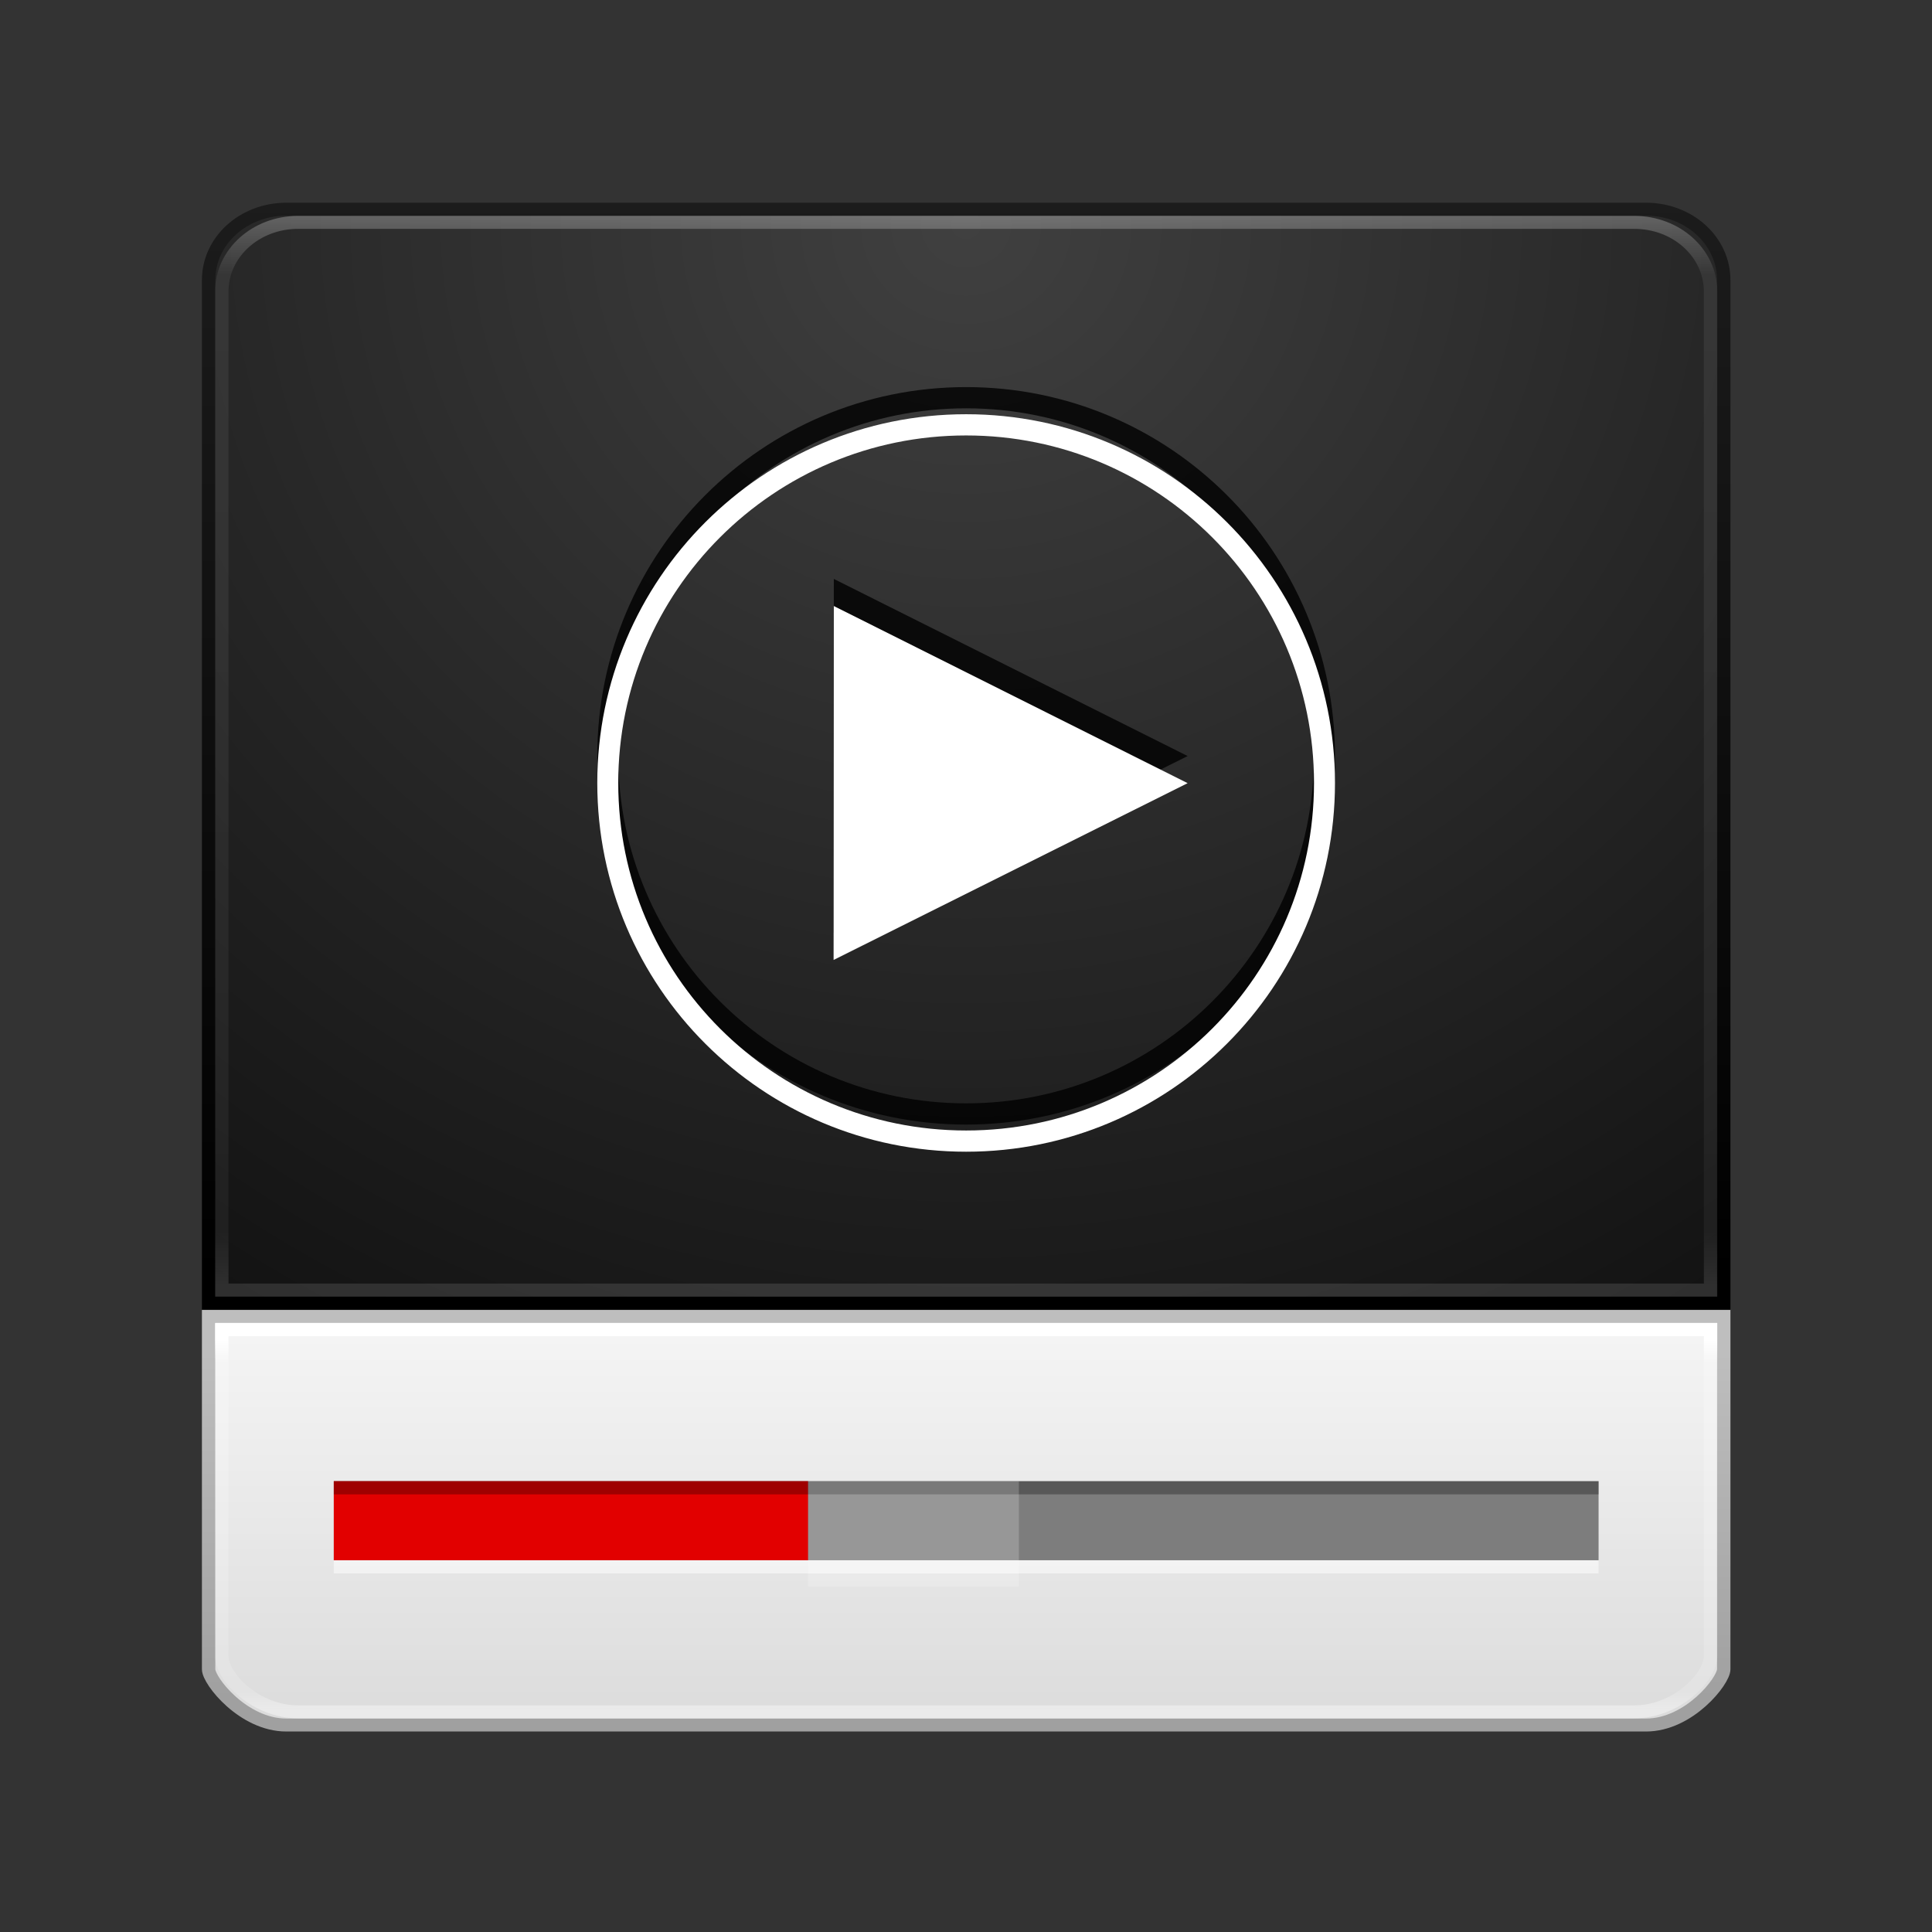 <?xml version="1.0" encoding="UTF-8" standalone="no"?>
<!-- Created with Inkscape (http://www.inkscape.org/) -->

<svg
   xmlns:dc="http://purl.org/dc/elements/1.1/"
   xmlns:cc="http://creativecommons.org/ns#"
   xmlns:rdf="http://www.w3.org/1999/02/22-rdf-syntax-ns#"
   xmlns:svg="http://www.w3.org/2000/svg"
   xmlns="http://www.w3.org/2000/svg"
   xmlns:xlink="http://www.w3.org/1999/xlink"
   xmlns:sodipodi="http://sodipodi.sourceforge.net/DTD/sodipodi-0.dtd"
   xmlns:inkscape="http://www.inkscape.org/namespaces/inkscape"
   width="512"
   height="512"
   id="svg2"
   version="1.1"
   inkscape:version="0.48.4 r9939"
   sodipodi:docname="mugshot.svg">
  <rect width="100%" height="100%" fill="#333333" stroke="none"/>
  <defs
     id="defs4">
    <linearGradient
       id="linearGradient3698">
      <stop
         id="stop3700"
         offset="0"
         style="stop-color:#96d0e1;stop-opacity:1" />
      <stop
         style="stop-color:#89b7e1;stop-opacity:1"
         offset="0.678"
         id="stop3706" />
      <stop
         id="stop3702"
         offset="1"
         style="stop-color:#699dd3;stop-opacity:1" />
    </linearGradient>
    <linearGradient
       id="linearGradient3708">
      <stop
         id="stop3710"
         offset="0"
         style="stop-color:#658db6;stop-opacity:1" />
      <stop
         style="stop-color:#527fab;stop-opacity:1;"
         offset="0.768"
         id="stop3716" />
      <stop
         id="stop3712"
         offset="1"
         style="stop-color:#4071a0;stop-opacity:1" />
    </linearGradient>
    <linearGradient
       id="linearGradient3750">
      <stop
         style="stop-color:#d0e2f1;stop-opacity:1"
         offset="0"
         id="stop3752" />
      <stop
         id="stop3756"
         offset="0.856"
         style="stop-color:#cadef0;stop-opacity:1" />
      <stop
         style="stop-color:#95bee3;stop-opacity:1"
         offset="1"
         id="stop3754" />
    </linearGradient>
    <linearGradient
       id="linearGradient3803">
      <stop
         id="stop3805"
         offset="0"
         style="stop-color:#d7def0;stop-opacity:1;" />
      <stop
         style="stop-color:#ffffff;stop-opacity:1"
         offset="0.5"
         id="stop3811" />
      <stop
         id="stop3807"
         offset="1"
         style="stop-color:#d5def0;stop-opacity:1" />
    </linearGradient>
    <linearGradient
       y2="32.141"
       x2="23.85"
       y1="13.629"
       x1="23.85"
       gradientTransform="matrix(1.677,0,0,2.031,-13.536,-10.567)"
       gradientUnits="userSpaceOnUse"
       id="linearGradient4116"
       xlink:href="#linearGradient3139-0"
       inkscape:collect="always" />
    <linearGradient
       y2="3.899"
       x2="24"
       y1="44"
       x1="24"
       gradientTransform="matrix(1.998,0,0,2.068,-16.78,-12.515)"
       gradientUnits="userSpaceOnUse"
       id="linearGradient4114"
       xlink:href="#linearGradient3707-319-631-407-324-616-674-812-821-107-178-392-400-6-7-4"
       inkscape:collect="always" />
    <radialGradient
       r="20"
       fy="8.45"
       fx="10.904"
       cy="8.45"
       cx="10.904"
       gradientTransform="matrix(0,2.908,-2.525,0,52.502,-17.237)"
       gradientUnits="userSpaceOnUse"
       id="radialGradient4112"
       xlink:href="#linearGradient2867-449-88-871-390-598-476-591-434-148-57-177-641-289-620-227-114-444-680-744-8-7-9"
       inkscape:collect="always" />
    <linearGradient
       y2="-59.088"
       x2="-42.728"
       y1="-12.075"
       x1="-42.773"
       gradientTransform="matrix(0.898,0,0,1.084,-3.31,70.484)"
       gradientUnits="userSpaceOnUse"
       id="linearGradient4077"
       xlink:href="#linearGradient4873"
       inkscape:collect="always" />
    <radialGradient
       cx="605.714"
       cy="486.648"
       r="117.143"
       fx="605.714"
       fy="486.648"
       id="radialGradient3284"
       xlink:href="#linearGradient5060"
       gradientUnits="userSpaceOnUse"
       gradientTransform="matrix(0.029,0,0,0.012,26.973,38.471)" />
    <linearGradient
       id="linearGradient5060">
      <stop
         id="stop5062"
         style="stop-color:#000000;stop-opacity:1"
         offset="0" />
      <stop
         id="stop5064"
         style="stop-color:#000000;stop-opacity:0"
         offset="1" />
    </linearGradient>
    <radialGradient
       cx="605.714"
       cy="486.648"
       r="117.143"
       fx="605.714"
       fy="486.648"
       id="radialGradient3282"
       xlink:href="#linearGradient5060"
       gradientUnits="userSpaceOnUse"
       gradientTransform="matrix(-0.029,0,0,0.012,21.027,38.471)" />
    <linearGradient
       id="linearGradient5048">
      <stop
         id="stop5050"
         style="stop-color:#000000;stop-opacity:0"
         offset="0" />
      <stop
         id="stop5056"
         style="stop-color:#000000;stop-opacity:1"
         offset="0.5" />
      <stop
         id="stop5052"
         style="stop-color:#000000;stop-opacity:0"
         offset="1" />
    </linearGradient>
    <linearGradient
       x1="302.857"
       y1="366.648"
       x2="302.857"
       y2="609.505"
       id="linearGradient3280"
       xlink:href="#linearGradient5048"
       gradientUnits="userSpaceOnUse"
       gradientTransform="matrix(0.084,0,0,0.012,-6.54,38.471)" />
    <linearGradient
       id="linearGradient259-942">
      <stop
         id="stop3802"
         style="stop-color:#ffffff;stop-opacity:1"
         offset="0" />
      <stop
         id="stop3804"
         style="stop-color:#e0e0e0;stop-opacity:1"
         offset="1" />
    </linearGradient>
    <linearGradient
       x1="74.799"
       y1="116.515"
       x2="74.869"
       y2="11.679"
       id="linearGradient3313"
       xlink:href="#linearGradient259-942"
       gradientUnits="userSpaceOnUse"
       gradientTransform="matrix(0.664,0,0,0.468,-77.021,-65.616)" />
    <linearGradient
       id="linearGradient3610-302">
      <stop
         id="stop3796"
         style="stop-color:#333333;stop-opacity:1"
         offset="0" />
      <stop
         id="stop3798"
         style="stop-color:#292929;stop-opacity:1"
         offset="1" />
    </linearGradient>
    <linearGradient
       x1="-24.032"
       y1="-13.091"
       x2="-24.098"
       y2="-40.164"
       id="linearGradient3310"
       xlink:href="#linearGradient3610-302"
       gradientUnits="userSpaceOnUse"
       gradientTransform="matrix(1.457,0,0,1.481,2.982,4.511)" />
    <linearGradient
       id="linearGradient4157-401-351">
      <stop
         id="stop3790"
         style="stop-color:#262626;stop-opacity:1"
         offset="0" />
      <stop
         id="stop3792"
         style="stop-color:#828282;stop-opacity:1"
         offset="1" />
    </linearGradient>
    <linearGradient
       x1="28.938"
       y1="17.333"
       x2="105.365"
       y2="92.824"
       id="linearGradient3308"
       xlink:href="#linearGradient4157-401-351"
       gradientUnits="userSpaceOnUse"
       gradientTransform="matrix(0.642,0,0,0.507,-75.621,-64.62)" />
    <linearGradient
       id="linearGradient8838">
      <stop
         id="stop8840"
         style="stop-color:#000000;stop-opacity:1"
         offset="0" />
      <stop
         id="stop8842"
         style="stop-color:#000000;stop-opacity:0"
         offset="1" />
    </linearGradient>
    <radialGradient
       cx="62.625"
       cy="4.625"
       r="10.625"
       fx="62.625"
       fy="4.625"
       id="radialGradient3357"
       xlink:href="#linearGradient8838"
       gradientUnits="userSpaceOnUse"
       gradientTransform="matrix(1.506,0,0,0.376,-62.306,46.259)" />
    <linearGradient
       id="linearGradient2490">
      <stop
         id="stop2492"
         style="stop-color:#791235;stop-opacity:1"
         offset="0" />
      <stop
         id="stop2494"
         style="stop-color:#dd3b27;stop-opacity:1"
         offset="1" />
    </linearGradient>
    <linearGradient
       x1="18.379"
       y1="44.98"
       x2="18.379"
       y2="3.082"
       id="linearGradient3354"
       xlink:href="#linearGradient2490"
       gradientUnits="userSpaceOnUse"
       gradientTransform="matrix(0.664,0,0,0.664,16.076,20.076)" />
    <linearGradient
       id="linearGradient3242">
      <stop
         id="stop3244"
         style="stop-color:#f8b17e;stop-opacity:1"
         offset="0" />
      <stop
         id="stop3246"
         style="stop-color:#e35d4f;stop-opacity:1"
         offset="0.262" />
      <stop
         id="stop3248"
         style="stop-color:#c6262e;stop-opacity:1"
         offset="0.661" />
      <stop
         id="stop3250"
         style="stop-color:#690b54;stop-opacity:1"
         offset="1" />
    </linearGradient>
    <radialGradient
       cx="23.896"
       cy="3.99"
       r="20.397"
       fx="23.896"
       fy="3.99"
       id="radialGradient3352"
       xlink:href="#linearGradient3242"
       gradientUnits="userSpaceOnUse"
       gradientTransform="matrix(0,1.584,-2.09,0,40.34,-16.357)" />
    <linearGradient
       x1="63.397"
       y1="-12.489"
       x2="63.397"
       y2="5.468"
       id="linearGradient3349"
       xlink:href="#linearGradient4873"
       gradientUnits="userSpaceOnUse"
       gradientTransform="matrix(1.429,0,0,1.429,-56.903,41.018)" />
    <linearGradient
       id="linearGradient3781">
      <stop
         id="stop3783"
         style="stop-color:#ffffff;stop-opacity:1"
         offset="0" />
      <stop
         id="stop3785"
         style="stop-color:#ffffff;stop-opacity:0"
         offset="1" />
    </linearGradient>
    <linearGradient
       x1="24.481"
       y1="5.081"
       x2="24.481"
       y2="45.074"
       id="linearGradient3346"
       xlink:href="#linearGradient3781"
       gradientUnits="userSpaceOnUse"
       gradientTransform="matrix(0.718,0,0,0.718,14.771,18.053)" />
    <linearGradient
       x1="-42.773"
       y1="-12.075"
       x2="-42.728"
       y2="-59.088"
       id="linearGradient3329"
       xlink:href="#linearGradient4873"
       gradientUnits="userSpaceOnUse" />
    <linearGradient
       id="linearGradient4873">
      <stop
         id="stop4875"
         style="stop-color:#ffffff;stop-opacity:1"
         offset="0" />
      <stop
         id="stop4877"
         style="stop-color:#ffffff;stop-opacity:0"
         offset="1" />
    </linearGradient>
    <linearGradient
       x1="-42.773"
       y1="-12.075"
       x2="-42.728"
       y2="-59.088"
       id="linearGradient3333"
       xlink:href="#linearGradient4873"
       gradientUnits="userSpaceOnUse"
       gradientTransform="matrix(0.93,0,0,0.913,-2.311,67.909)" />
    <linearGradient
       y2="3.899"
       x2="24"
       y1="44"
       x1="24"
       gradientTransform="matrix(1.41,0,0,1.41,70.696,-40.405)"
       gradientUnits="userSpaceOnUse"
       id="linearGradient4022"
       xlink:href="#linearGradient3707-319-631-407-324-8"
       inkscape:collect="always" />
    <radialGradient
       r="20"
       fy="8.45"
       fx="7.496"
       cy="8.45"
       cx="7.496"
       gradientTransform="matrix(2.7399122e-8,3.296,-3.487,-6.0720391e-8,134.003,-57.942)"
       gradientUnits="userSpaceOnUse"
       id="radialGradient4020"
       xlink:href="#linearGradient2867-449-88-871-390-598-476-591-434-148-57-177-7"
       inkscape:collect="always" />
    <linearGradient
       inkscape:collect="always"
       xlink:href="#linearGradient3707-319-631-407-1-846-4-7"
       id="linearGradient3206-4"
       gradientUnits="userSpaceOnUse"
       gradientTransform="matrix(1.41,0,0,1.41,-1.846,-3.256)"
       x1="19.875"
       y1="44.52"
       x2="19.875"
       y2="5.25" />
    <linearGradient
       id="linearGradient3707-319-631-407-1-846-4-7">
      <stop
         id="stop3788-5-4"
         style="stop-color:#365a7c;stop-opacity:1"
         offset="0" />
      <stop
         id="stop3790-9-4"
         style="stop-color:#5ea1ca;stop-opacity:1;"
         offset="1" />
    </linearGradient>
    <linearGradient
       inkscape:collect="always"
       xlink:href="#linearGradient3707-319-631-407-1-846-4-8-0"
       id="linearGradient3209-3"
       gradientUnits="userSpaceOnUse"
       gradientTransform="matrix(1.41,0,0,1.41,-1.846,-3.256)"
       x1="19.875"
       y1="44.52"
       x2="19.875"
       y2="5.25" />
    <linearGradient
       id="linearGradient3707-319-631-407-1-846-4-8-0">
      <stop
         id="stop3788-5-5-7"
         style="stop-color:#365a7c;stop-opacity:1"
         offset="0" />
      <stop
         id="stop3790-9-0-8"
         style="stop-color:#5ea1ca;stop-opacity:1;"
         offset="1" />
    </linearGradient>
    <linearGradient
       inkscape:collect="always"
       xlink:href="#linearGradient3707-319-631-407-1-846-4-9-8"
       id="linearGradient3212-6"
       gradientUnits="userSpaceOnUse"
       gradientTransform="matrix(1.41,0,0,1.41,-1.846,-3.256)"
       x1="19.875"
       y1="44.52"
       x2="19.875"
       y2="5.25" />
    <linearGradient
       id="linearGradient3707-319-631-407-1-846-4-9-8">
      <stop
         id="stop3788-5-1-8"
         style="stop-color:#365a7c;stop-opacity:1"
         offset="0" />
      <stop
         id="stop3790-9-8-4"
         style="stop-color:#5ea1ca;stop-opacity:1;"
         offset="1" />
    </linearGradient>
    <linearGradient
       inkscape:collect="always"
       xlink:href="#linearGradient8265-821-176-38-919-66-249-7-7"
       id="linearGradient3215"
       gradientUnits="userSpaceOnUse"
       gradientTransform="matrix(1.172,0,0,1.843,3.809,-5.53)"
       x1="16.626"
       y1="15.298"
       x2="20.055"
       y2="24.628" />
    <linearGradient
       id="linearGradient8265-821-176-38-919-66-249-7-7">
      <stop
         id="stop2687-1-9"
         style="stop-color:#ffffff;stop-opacity:1"
         offset="0" />
      <stop
         id="stop2689-5-4"
         style="stop-color:#ffffff;stop-opacity:0"
         offset="1" />
    </linearGradient>
    <linearGradient
       inkscape:collect="always"
       xlink:href="#linearGradient3924-9"
       id="linearGradient3218"
       gradientUnits="userSpaceOnUse"
       gradientTransform="matrix(1.432,0,0,1.436,-2.378,-2.471)"
       x1="24"
       y1="5"
       x2="24"
       y2="43" />
    <linearGradient
       id="linearGradient3924-9">
      <stop
         id="stop3926-4"
         style="stop-color:#ffffff;stop-opacity:1"
         offset="0" />
      <stop
         id="stop3928-7"
         style="stop-color:#ffffff;stop-opacity:0.235"
         offset="0.063" />
      <stop
         id="stop3930-6"
         style="stop-color:#ffffff;stop-opacity:0.157"
         offset="0.951" />
      <stop
         id="stop3932-8"
         style="stop-color:#ffffff;stop-opacity:0.392"
         offset="1" />
    </linearGradient>
    <radialGradient
       inkscape:collect="always"
       xlink:href="#linearGradient2867-449-88-871-390-598-476-591-434-148-57-177-7"
       id="radialGradient3221"
       gradientUnits="userSpaceOnUse"
       gradientTransform="matrix(2.7399122e-8,3.296,-3.487,-6.0720391e-8,61.46,-19.382)"
       cx="7.496"
       cy="8.45"
       fx="7.496"
       fy="8.45"
       r="20" />
    <linearGradient
       id="linearGradient2867-449-88-871-390-598-476-591-434-148-57-177-7">
      <stop
         offset="0"
         style="stop-color:#90dbec;stop-opacity:1;"
         id="stop3750-2" />
      <stop
         offset="0.262"
         style="stop-color:#55c1ec;stop-opacity:1;"
         id="stop3752-7" />
      <stop
         offset="0.705"
         style="stop-color:#3689e6;stop-opacity:1;"
         id="stop3754-9" />
      <stop
         offset="1"
         style="stop-color:#2b63a0;stop-opacity:1;"
         id="stop3756-4" />
    </linearGradient>
    <linearGradient
       inkscape:collect="always"
       xlink:href="#linearGradient3707-319-631-407-324-8"
       id="linearGradient3223"
       gradientUnits="userSpaceOnUse"
       gradientTransform="matrix(1.41,0,0,1.41,-1.846,-1.846)"
       x1="24"
       y1="44"
       x2="24"
       y2="3.899" />
    <linearGradient
       id="linearGradient3707-319-631-407-324-8">
      <stop
         offset="0"
         style="stop-color:#185f9a;stop-opacity:1;"
         id="stop3760-1" />
      <stop
         offset="1"
         style="stop-color:#599ec9;stop-opacity:1;"
         id="stop3762-7" />
    </linearGradient>
    <radialGradient
       inkscape:collect="always"
       xlink:href="#linearGradient3688-166-749-9"
       id="radialGradient3184"
       gradientUnits="userSpaceOnUse"
       gradientTransform="matrix(2.004,0,0,1.4,27.988,-17.4)"
       cx="4.993"
       cy="43.5"
       fx="4.993"
       fy="43.5"
       r="2.5" />
    <linearGradient
       id="linearGradient3688-166-749-9">
      <stop
         id="stop2883-7"
         style="stop-color:#181818;stop-opacity:1"
         offset="0" />
      <stop
         id="stop2885-7"
         style="stop-color:#181818;stop-opacity:0"
         offset="1" />
    </linearGradient>
    <radialGradient
       inkscape:collect="always"
       xlink:href="#linearGradient3688-464-309-7"
       id="radialGradient3186"
       gradientUnits="userSpaceOnUse"
       gradientTransform="matrix(2.004,0,0,1.4,-20.012,-104.4)"
       cx="4.993"
       cy="43.5"
       fx="4.993"
       fy="43.5"
       r="2.5" />
    <linearGradient
       id="linearGradient3688-464-309-7">
      <stop
         id="stop2889-3"
         style="stop-color:#181818;stop-opacity:1"
         offset="0" />
      <stop
         id="stop2891-7"
         style="stop-color:#181818;stop-opacity:0"
         offset="1" />
    </linearGradient>
    <linearGradient
       inkscape:collect="always"
       xlink:href="#linearGradient3702-501-757-3"
       id="linearGradient3188"
       gradientUnits="userSpaceOnUse"
       x1="25.058"
       y1="47.028"
       x2="25.058"
       y2="39.999" />
    <linearGradient
       id="linearGradient3702-501-757-3">
      <stop
         id="stop2895-6"
         style="stop-color:#181818;stop-opacity:0"
         offset="0" />
      <stop
         id="stop2897-4"
         style="stop-color:#181818;stop-opacity:1"
         offset="0.5" />
      <stop
         id="stop2899-3"
         style="stop-color:#181818;stop-opacity:0"
         offset="1" />
    </linearGradient>
    <linearGradient
       inkscape:collect="always"
       xlink:href="#linearGradient3924"
       id="linearGradient2959"
       gradientUnits="userSpaceOnUse"
       gradientTransform="translate(3.7e-6,1)"
       x1="24"
       y1="5"
       x2="24"
       y2="43" />
    <linearGradient
       id="linearGradient3924">
      <stop
         offset="0"
         style="stop-color:#ffffff;stop-opacity:1;"
         id="stop3926" />
      <stop
         id="stop3928"
         style="stop-color:#ffffff;stop-opacity:0.235;"
         offset="0.063" />
      <stop
         offset="0.951"
         style="stop-color:#ffffff;stop-opacity:0.157;"
         id="stop3930" />
      <stop
         offset="1"
         style="stop-color:#ffffff;stop-opacity:0.392;"
         id="stop3932" />
    </linearGradient>
    <linearGradient
       inkscape:collect="always"
       xlink:href="#linearGradient3707-319-631-407-324"
       id="linearGradient4010"
       x1="26.687"
       y1="44.576"
       x2="26.687"
       y2="4.999"
       gradientUnits="userSpaceOnUse" />
    <linearGradient
       id="linearGradient3707-319-631-407-324">
      <stop
         id="stop3760"
         style="stop-color:#185f9a;stop-opacity:1;"
         offset="0" />
      <stop
         id="stop3762"
         style="stop-color:#599ec9;stop-opacity:1;"
         offset="1" />
    </linearGradient>
    <linearGradient
       inkscape:collect="always"
       xlink:href="#linearGradient3707-319-631-407-324"
       id="linearGradient4018"
       x1="22.859"
       y1="44.713"
       x2="22.859"
       y2="5.419"
       gradientUnits="userSpaceOnUse" />
    <linearGradient
       inkscape:collect="always"
       xlink:href="#linearGradient3707-319-631-407-324"
       id="linearGradient4026"
       x1="23.831"
       y1="44.428"
       x2="23.831"
       y2="4.703"
       gradientUnits="userSpaceOnUse" />
    <radialGradient
       r="20"
       fy="8.45"
       fx="7.496"
       cy="8.45"
       cx="7.496"
       gradientTransform="matrix(1.9428467e-8,2.337,-2.472,-4.3056275e-8,44.89,-11.435)"
       gradientUnits="userSpaceOnUse"
       id="radialGradient2874"
       xlink:href="#linearGradient2867-449-88-871-390-598-476-591-434-148-57-177"
       inkscape:collect="always" />
    <linearGradient
       id="linearGradient2867-449-88-871-390-598-476-591-434-148-57-177">
      <stop
         id="stop3750"
         style="stop-color:#90dbec;stop-opacity:1;"
         offset="0" />
      <stop
         id="stop3752-1"
         style="stop-color:#55c1ec;stop-opacity:1;"
         offset="0.262" />
      <stop
         id="stop3754-4"
         style="stop-color:#3689e6;stop-opacity:1;"
         offset="0.705" />
      <stop
         id="stop3756-1"
         style="stop-color:#2b63a0;stop-opacity:1;"
         offset="1" />
    </linearGradient>
    <linearGradient
       y2="3.899"
       x2="24"
       y1="44"
       x1="24"
       gradientTransform="translate(1.2e-6,1)"
       gradientUnits="userSpaceOnUse"
       id="linearGradient2876"
       xlink:href="#linearGradient3707-319-631-407-324"
       inkscape:collect="always" />
    <radialGradient
       inkscape:collect="always"
       xlink:href="#linearGradient3688-166-749"
       id="radialGradient3013"
       gradientUnits="userSpaceOnUse"
       gradientTransform="matrix(2.004,0,0,1.4,27.988,-17.4)"
       cx="4.993"
       cy="43.5"
       fx="4.993"
       fy="43.5"
       r="2.5" />
    <linearGradient
       id="linearGradient3688-166-749">
      <stop
         offset="0"
         style="stop-color:#181818;stop-opacity:1"
         id="stop2883" />
      <stop
         offset="1"
         style="stop-color:#181818;stop-opacity:0"
         id="stop2885" />
    </linearGradient>
    <radialGradient
       inkscape:collect="always"
       xlink:href="#linearGradient3688-464-309"
       id="radialGradient3015"
       gradientUnits="userSpaceOnUse"
       gradientTransform="matrix(2.004,0,0,1.4,-20.012,-104.4)"
       cx="4.993"
       cy="43.5"
       fx="4.993"
       fy="43.5"
       r="2.5" />
    <linearGradient
       id="linearGradient3688-464-309">
      <stop
         offset="0"
         style="stop-color:#181818;stop-opacity:1"
         id="stop2889" />
      <stop
         offset="1"
         style="stop-color:#181818;stop-opacity:0"
         id="stop2891" />
    </linearGradient>
    <linearGradient
       id="linearGradient3702-501-757">
      <stop
         offset="0"
         style="stop-color:#181818;stop-opacity:0"
         id="stop2895" />
      <stop
         offset="0.5"
         style="stop-color:#181818;stop-opacity:1"
         id="stop2897" />
      <stop
         offset="1"
         style="stop-color:#181818;stop-opacity:0"
         id="stop2899" />
    </linearGradient>
    <linearGradient
       y2="39.999"
       x2="25.058"
       y1="47.028"
       x1="25.058"
       gradientUnits="userSpaceOnUse"
       id="linearGradient4098"
       xlink:href="#linearGradient3702-501-757"
       inkscape:collect="always" />
    <linearGradient
       id="linearGradient3139-0">
      <stop
         offset="0"
         style="stop-color:#ffffff;stop-opacity:1"
         id="stop3141-7" />
      <stop
         offset="0.123"
         style="stop-color:#ffffff;stop-opacity:0.235"
         id="stop3143-5" />
      <stop
         offset="0.983"
         style="stop-color:#ffffff;stop-opacity:0.157"
         id="stop3145-2" />
      <stop
         offset="1"
         style="stop-color:#ffffff;stop-opacity:0.392"
         id="stop3147-3" />
    </linearGradient>
    <linearGradient
       gradientTransform="matrix(1.677,0,0,2.031,-13.536,-10.567)"
       gradientUnits="userSpaceOnUse"
       xlink:href="#linearGradient3139-0"
       id="linearGradient3788-7"
       y2="32.141"
       x2="23.85"
       y1="13.629"
       x1="23.85" />
    <linearGradient
       gradientTransform="matrix(2.088,0,0,2.174,-26.104,-27.127)"
       gradientUnits="userSpaceOnUse"
       xlink:href="#linearGradient3707-319-631-407-324-616-674-812-821-107-178-392-400-6-7-4-3"
       id="linearGradient3882"
       y2="3.899"
       x2="24"
       y1="44"
       x1="24" />
    <radialGradient
       gradientTransform="matrix(0,3.057,-2.64,0,46.318,-32.092)"
       gradientUnits="userSpaceOnUse"
       xlink:href="#linearGradient2867-449-88-871-390-598-476-591-434-148-57-177-641-289-620-227-114-444-680-744-8-7-9-8"
       id="radialGradient3880"
       fy="8.45"
       fx="10.904"
       r="20"
       cy="8.45"
       cx="10.904" />
    <linearGradient
       id="linearGradient3707-319-631-407-324-616-674-812-821-107-178-392-400-6-7-4-3">
      <stop
         offset="0"
         style="stop-color:#272727;stop-opacity:1"
         id="stop5440-4-4-1-8" />
      <stop
         offset="1"
         style="stop-color:#454545;stop-opacity:1"
         id="stop5442-3-5-9-1" />
    </linearGradient>
    <linearGradient
       id="linearGradient2867-449-88-871-390-598-476-591-434-148-57-177-641-289-620-227-114-444-680-744-8-7-9-8">
      <stop
         offset="0"
         style="stop-color:#5f5f5f;stop-opacity:1"
         id="stop5430-8-6-3-2" />
      <stop
         offset="0.262"
         style="stop-color:#4f4f4f;stop-opacity:1"
         id="stop5432-3-5-7-1" />
      <stop
         offset="0.705"
         style="stop-color:#3b3b3b;stop-opacity:1"
         id="stop5434-1-6-8-8" />
      <stop
         offset="1"
         style="stop-color:#2b2b2b;stop-opacity:1"
         id="stop5436-8-9-7-0" />
    </linearGradient>
    <linearGradient
       gradientTransform="matrix(2.103,0,0,2.187,-26.462,-27.439)"
       gradientUnits="userSpaceOnUse"
       xlink:href="#linearGradient3707-319-631-407-324-616-674-812-821-107-178-392-400-6-7-4-7"
       id="linearGradient3857"
       y2="3.899"
       x2="24"
       y1="44"
       x1="24" />
    <radialGradient
       gradientTransform="matrix(0,3.075,-2.659,0,46.477,-32.434)"
       gradientUnits="userSpaceOnUse"
       xlink:href="#linearGradient2867-449-88-871-390-598-476-591-434-148-57-177-641-289-620-227-114-444-680-744-8-7-9-3"
       id="radialGradient3855"
       fy="8.45"
       fx="10.904"
       r="20"
       cy="8.45"
       cx="10.904" />
    <linearGradient
       gradientTransform="matrix(2.103,0,0,2.187,-26.462,-27.439)"
       gradientUnits="userSpaceOnUse"
       xlink:href="#linearGradient3707-319-631-407-324-616-674-812-821-107-178-392-400-6-7-4-7"
       id="linearGradient3820"
       y2="3.899"
       x2="24"
       y1="44"
       x1="24" />
    <radialGradient
       gradientTransform="matrix(0,3.075,-2.659,0,46.477,-32.434)"
       gradientUnits="userSpaceOnUse"
       xlink:href="#linearGradient2867-449-88-871-390-598-476-591-434-148-57-177-641-289-620-227-114-444-680-744-8-7-9-3"
       id="radialGradient3818"
       fy="8.45"
       fx="10.904"
       r="20"
       cy="8.45"
       cx="10.904" />
    <linearGradient
       id="linearGradient3707-319-631-407-324-616-674-812-821-107-178-392-400-6-7-4-7">
      <stop
         offset="0"
         style="stop-color:#272727;stop-opacity:1"
         id="stop5440-4-4-1-56" />
      <stop
         offset="1"
         style="stop-color:#454545;stop-opacity:1"
         id="stop5442-3-5-9-4" />
    </linearGradient>
    <linearGradient
       id="linearGradient2867-449-88-871-390-598-476-591-434-148-57-177-641-289-620-227-114-444-680-744-8-7-9-3">
      <stop
         offset="0"
         style="stop-color:#5f5f5f;stop-opacity:1"
         id="stop5430-8-6-3-6" />
      <stop
         offset="0.262"
         style="stop-color:#4f4f4f;stop-opacity:1"
         id="stop5432-3-5-7-3" />
      <stop
         offset="0.705"
         style="stop-color:#3b3b3b;stop-opacity:1"
         id="stop5434-1-6-8-0" />
      <stop
         offset="1"
         style="stop-color:#2b2b2b;stop-opacity:1"
         id="stop5436-8-9-7-7" />
    </linearGradient>
    <linearGradient
       gradientTransform="matrix(1.998,0,0,2.068,-16.78,-12.515)"
       gradientUnits="userSpaceOnUse"
       xlink:href="#linearGradient3707-319-631-407-324-616-674-812-821-107-178-392-400-6-7-4"
       id="linearGradient3793"
       y2="3.899"
       x2="24"
       y1="44"
       x1="24" />
    <radialGradient
       gradientTransform="matrix(0,2.908,-2.525,0,52.502,-17.237)"
       gradientUnits="userSpaceOnUse"
       xlink:href="#linearGradient2867-449-88-871-390-598-476-591-434-148-57-177-641-289-620-227-114-444-680-744-8-7-9"
       id="radialGradient3791"
       fy="8.45"
       fx="10.904"
       r="20"
       cy="8.45"
       cx="10.904" />
    <linearGradient
       gradientTransform="matrix(1.74,0,0,2.118,-22.379,-24.721)"
       gradientUnits="userSpaceOnUse"
       xlink:href="#linearGradient3139"
       id="linearGradient3788"
       y2="31.68"
       x2="23.85"
       y1="14.033"
       x1="23.85" />
    <linearGradient
       gradientTransform="matrix(1.16,0,0,1.412,-14.665,-0.735)"
       gradientUnits="userSpaceOnUse"
       xlink:href="#linearGradient3139"
       id="linearGradient4604-8"
       y2="31.68"
       x2="23.85"
       y1="14.033"
       x1="23.85" />
    <linearGradient
       gradientTransform="matrix(1.372,0,0,1.432,-16.925,-1.669)"
       gradientUnits="userSpaceOnUse"
       xlink:href="#linearGradient3707-319-631-407-324-616-674-812-821-107-178-392-400-6-7-4"
       id="linearGradient4609"
       y2="3.899"
       x2="24"
       y1="44"
       x1="24" />
    <radialGradient
       gradientTransform="matrix(0,2.013,-1.735,0,30.666,-4.939)"
       gradientUnits="userSpaceOnUse"
       xlink:href="#linearGradient2867-449-88-871-390-598-476-591-434-148-57-177-641-289-620-227-114-444-680-744-8-7-9"
       id="radialGradient4607"
       fy="8.45"
       fx="10.904"
       r="20"
       cy="8.45"
       cx="10.904" />
    <linearGradient
       id="linearGradient3707-319-631-407-324-616-674-812-821-107-178-392-400-6-7-4">
      <stop
         offset="0"
         style="stop-color:#272727;stop-opacity:1"
         id="stop5440-4-4-1" />
      <stop
         offset="1"
         style="stop-color:#454545;stop-opacity:1"
         id="stop5442-3-5-9" />
    </linearGradient>
    <linearGradient
       id="linearGradient2867-449-88-871-390-598-476-591-434-148-57-177-641-289-620-227-114-444-680-744-8-7-9">
      <stop
         offset="0"
         style="stop-color:#5f5f5f;stop-opacity:1"
         id="stop5430-8-6-3" />
      <stop
         offset="0.262"
         style="stop-color:#4f4f4f;stop-opacity:1"
         id="stop5432-3-5-7" />
      <stop
         offset="0.705"
         style="stop-color:#3b3b3b;stop-opacity:1"
         id="stop5434-1-6-8" />
      <stop
         offset="1"
         style="stop-color:#2b2b2b;stop-opacity:1"
         id="stop5436-8-9-7" />
    </linearGradient>
    <linearGradient
       id="linearGradient3139">
      <stop
         offset="0"
         style="stop-color:#ffffff;stop-opacity:1"
         id="stop3141" />
      <stop
         offset="0.123"
         style="stop-color:#ffffff;stop-opacity:0.235"
         id="stop3143" />
      <stop
         offset="0.983"
         style="stop-color:#ffffff;stop-opacity:0.157"
         id="stop3145" />
      <stop
         offset="1"
         style="stop-color:#ffffff;stop-opacity:0.392"
         id="stop3147" />
    </linearGradient>
    <linearGradient
       y2="44.756"
       x2="12.455"
       y1="3.892"
       x1="12.455"
       gradientTransform="matrix(2.897,0,0,2.003,-5.538,-81.512)"
       gradientUnits="userSpaceOnUse"
       id="linearGradient3945"
       xlink:href="#linearGradient3924-803"
       inkscape:collect="always" />
    <linearGradient
       y2="44.406"
       x2="16.952"
       y1="32.647"
       x1="16.952"
       gradientTransform="matrix(2.897,0,0,2.385,-5.538,-65.615)"
       gradientUnits="userSpaceOnUse"
       id="linearGradient3939"
       xlink:href="#linearGradient3924-803"
       inkscape:collect="always" />
    <radialGradient
       gradientUnits="userSpaceOnUse"
       gradientTransform="matrix(3.3221832e-7,1.759,-1.644,2.9917491e-7,225.252,3.201)"
       r="8.341"
       fy="106.715"
       fx="54.382"
       cy="106.715"
       cx="54.382"
       id="radialGradient3927"
       xlink:href="#linearGradient3921"
       inkscape:collect="always" />
    <linearGradient
       gradientUnits="userSpaceOnUse"
       y2="95.097"
       x2="55.838"
       y1="106.99"
       x1="55.838"
       id="linearGradient3919"
       xlink:href="#linearGradient3913"
       inkscape:collect="always" />
    <linearGradient
       y2="32.646"
       x2="13.969"
       y1="43.67"
       x1="13.969"
       gradientTransform="matrix(2.949,0,0,2.385,-6.769,-64.615)"
       gradientUnits="userSpaceOnUse"
       id="linearGradient3169"
       xlink:href="#linearGradient3104"
       inkscape:collect="always" />
    <linearGradient
       y2="44.699"
       x2="32.455"
       y1="32.135"
       x1="32.455"
       gradientTransform="matrix(2.949,0,0,2.385,-6.769,-64.615)"
       gradientUnits="userSpaceOnUse"
       id="linearGradient3167"
       xlink:href="#linearGradient3600"
       inkscape:collect="always" />
    <linearGradient
       y2="3.899"
       x2="24"
       y1="44"
       x1="24"
       gradientTransform="matrix(2.949,0,0,2.052,-6.769,-82.735)"
       gradientUnits="userSpaceOnUse"
       id="linearGradient3164"
       xlink:href="#linearGradient3707-319-631-407-324-616"
       inkscape:collect="always" />
    <radialGradient
       r="20"
       fy="8.45"
       fx="7.496"
       cy="8.45"
       cx="7.496"
       gradientTransform="matrix(0,6.871,-7.29,-2.5266823e-7,125.599,-123.807)"
       gradientUnits="userSpaceOnUse"
       id="radialGradient3162"
       xlink:href="#linearGradient2867-449-88-871-390-598-476-591-434-148-57-177-641"
       inkscape:collect="always" />
    <linearGradient
       y2="43"
       x2="24"
       y1="5"
       x1="24"
       gradientTransform="matrix(3.054,0,0,2.351,-9.297,-85.432)"
       gradientUnits="userSpaceOnUse"
       id="linearGradient3157"
       xlink:href="#linearGradient3924-803"
       inkscape:collect="always" />
    <linearGradient
       y2="41.079"
       x2="24"
       y1="8.436"
       x1="24"
       gradientTransform="matrix(3.054,0,0,0.784,-9.297,7.189)"
       gradientUnits="userSpaceOnUse"
       id="linearGradient3150"
       xlink:href="#linearGradient3924-803"
       inkscape:collect="always" />
    <linearGradient
       y2="-174.968"
       x2="149.985"
       y1="-104.235"
       x1="149.985"
       gradientTransform="matrix(0.421,0,0,0.424,-75.193,80.21)"
       gradientUnits="userSpaceOnUse"
       id="linearGradient4491"
       xlink:href="#linearGradient3707-319-631-407-324-616-674-812-821-107-178-392-400-7-3-5-4"
       inkscape:collect="always" />
    <linearGradient
       y2="-174.968"
       x2="149.985"
       y1="-104.235"
       x1="149.985"
       gradientTransform="matrix(0.421,0,0,0.424,-79.517,78.749)"
       gradientUnits="userSpaceOnUse"
       id="linearGradient4487"
       xlink:href="#linearGradient3707-319-631-407-324-616-674-812-821-107-178-392-400-7-3-5-4"
       inkscape:collect="always" />
    <linearGradient
       y2="3.899"
       x2="24"
       y1="44"
       x1="24"
       gradientTransform="matrix(1.103,0,0,1,-48.786,2.539)"
       gradientUnits="userSpaceOnUse"
       id="linearGradient4477"
       xlink:href="#linearGradient3707-319-631-407-324-616-674-812-821-107-178-392-400-671-944-8"
       inkscape:collect="always" />
    <radialGradient
       r="20"
       fy="8.45"
       fx="7.496"
       cy="8.45"
       cx="7.496"
       gradientTransform="matrix(2.142113e-8,2.337,-2.726,-4.3056275e-8,0.708,-9.895)"
       gradientUnits="userSpaceOnUse"
       id="radialGradient4475"
       xlink:href="#linearGradient2867-449-88-871-390-598-476-591-434-148-57-177-641-289-620-227-114-444-680-744-921-551-0"
       inkscape:collect="always" />
    <linearGradient
       y2="43"
       x2="24"
       y1="5"
       x1="24"
       gradientTransform="matrix(1.108,0,0,1,-48.919,2.539)"
       gradientUnits="userSpaceOnUse"
       id="linearGradient4472"
       xlink:href="#linearGradient4640-1"
       inkscape:collect="always" />
    <linearGradient
       y2="-174.968"
       x2="149.985"
       y1="-104.235"
       x1="149.985"
       gradientTransform="matrix(0.421,0,0,0.424,-79.517,78.749)"
       gradientUnits="userSpaceOnUse"
       id="linearGradient4469"
       xlink:href="#linearGradient3707-319-631-407-324-616-674-812-821-107-178-392-400-7-3-5-4"
       inkscape:collect="always" />
    <linearGradient
       y2="12.119"
       x2="6.191"
       y1="13.9"
       x1="6.191"
       gradientTransform="translate(-11.324,1.539)"
       gradientUnits="userSpaceOnUse"
       id="linearGradient4465"
       xlink:href="#linearGradient3798-44-1"
       inkscape:collect="always" />
    <linearGradient
       y2="12.119"
       x2="6.191"
       y1="13.9"
       x1="6.191"
       gradientTransform="translate(-11.324,31.539)"
       gradientUnits="userSpaceOnUse"
       id="linearGradient4462"
       xlink:href="#linearGradient3798-44-1-9"
       inkscape:collect="always" />
    <linearGradient
       y2="24.628"
       x2="20.055"
       y1="15.298"
       x1="16.626"
       gradientTransform="matrix(0.825,0,0,1.301,4.162,-1.433)"
       gradientUnits="userSpaceOnUse"
       id="linearGradient4459"
       xlink:href="#linearGradient8265-821-176-38-919-66-249-7-7-7-8"
       inkscape:collect="always" />
    <linearGradient
       inkscape:collect="always"
       xlink:href="#linearGradient8265-821-176-38-919-66-249-7-7-7-8"
       id="linearGradient3182"
       gradientUnits="userSpaceOnUse"
       gradientTransform="matrix(0.91,0,0,1.301,2.127,-1.433)"
       x1="16.626"
       y1="15.298"
       x2="20.055"
       y2="24.628" />
    <linearGradient
       id="linearGradient8265-821-176-38-919-66-249-7-7-7-8">
      <stop
         id="stop2687-1-9-8-1"
         style="stop-color:#ffffff;stop-opacity:1"
         offset="0" />
      <stop
         id="stop2689-5-4-6-8"
         style="stop-color:#ffffff;stop-opacity:0"
         offset="1" />
    </linearGradient>
    <linearGradient
       inkscape:collect="always"
       xlink:href="#linearGradient3707-319-631-407-324-616-674-812-821-107-178-392-400-7-3-5-4"
       id="linearGradient5104-88"
       gradientUnits="userSpaceOnUse"
       gradientTransform="matrix(0.421,0,0,0.424,-33.193,77.21)"
       x1="149.985"
       y1="-104.235"
       x2="149.985"
       y2="-174.968" />
    <linearGradient
       id="linearGradient3707-319-631-407-324-616-674-812-821-107-178-392-400-7-3-5-4">
      <stop
         id="stop5440-9-8-4-5"
         style="stop-color:#272727;stop-opacity:1;"
         offset="0" />
      <stop
         id="stop5442-0-9-2-3"
         style="stop-color:#454545;stop-opacity:1;"
         offset="1" />
    </linearGradient>
    <linearGradient
       inkscape:collect="always"
       xlink:href="#linearGradient4640-1"
       id="linearGradient3185"
       gradientUnits="userSpaceOnUse"
       gradientTransform="matrix(1.108,0,0,1,-2.595,1)"
       x1="24"
       y1="5"
       x2="24"
       y2="43" />
    <linearGradient
       id="linearGradient4640-1">
      <stop
         id="stop4642-2"
         style="stop-color:#ffffff;stop-opacity:1;"
         offset="0" />
      <stop
         offset="0.031"
         style="stop-color:#ffffff;stop-opacity:0.235;"
         id="stop4644-4" />
      <stop
         id="stop4646-4"
         style="stop-color:#ffffff;stop-opacity:0.157;"
         offset="0.971" />
      <stop
         id="stop4648-4"
         style="stop-color:#ffffff;stop-opacity:0.392;"
         offset="1" />
    </linearGradient>
    <radialGradient
       inkscape:collect="always"
       xlink:href="#linearGradient2867-449-88-871-390-598-476-591-434-148-57-177-641-289-620-227-114-444-680-744-921-551-0"
       id="radialGradient4152-74-497"
       gradientUnits="userSpaceOnUse"
       gradientTransform="matrix(2.142113e-8,2.337,-2.726,-4.3056275e-8,47.033,-11.435)"
       cx="7.496"
       cy="8.45"
       fx="7.496"
       fy="8.45"
       r="20" />
    <linearGradient
       id="linearGradient2867-449-88-871-390-598-476-591-434-148-57-177-641-289-620-227-114-444-680-744-921-551-0">
      <stop
         id="stop4445-9"
         style="stop-color:#4d4d4d;stop-opacity:1;"
         offset="0" />
      <stop
         id="stop4447-3"
         style="stop-color:#404040;stop-opacity:1;"
         offset="0.262" />
      <stop
         id="stop4449-8"
         style="stop-color:#303030;stop-opacity:1;"
         offset="0.705" />
      <stop
         id="stop4451-6"
         style="stop-color:#232323;stop-opacity:1;"
         offset="1" />
    </linearGradient>
    <linearGradient
       inkscape:collect="always"
       xlink:href="#linearGradient3707-319-631-407-324-616-674-812-821-107-178-392-400-671-944-8"
       id="linearGradient4154-375-947"
       gradientUnits="userSpaceOnUse"
       gradientTransform="matrix(1.103,0,0,1,-2.462,1)"
       x1="24"
       y1="44"
       x2="24"
       y2="3.899" />
    <linearGradient
       id="linearGradient3707-319-631-407-324-616-674-812-821-107-178-392-400-671-944-8">
      <stop
         id="stop4455-4"
         style="stop-color:#202020;stop-opacity:1;"
         offset="0" />
      <stop
         id="stop4457-8"
         style="stop-color:#383838;stop-opacity:1;"
         offset="1" />
    </linearGradient>
    <radialGradient
       inkscape:collect="always"
       xlink:href="#linearGradient3688-166-749-2-324-8"
       id="radialGradient3209"
       gradientUnits="userSpaceOnUse"
       gradientTransform="matrix(2.004,0,0,0.8,32.988,9.2)"
       cx="4.993"
       cy="43.5"
       fx="4.993"
       fy="43.5"
       r="2.5" />
    <linearGradient
       id="linearGradient3688-166-749-2-324-8">
      <stop
         offset="0"
         style="stop-color:#181818;stop-opacity:1"
         id="stop3216-7" />
      <stop
         offset="1"
         style="stop-color:#181818;stop-opacity:0"
         id="stop3218-2" />
    </linearGradient>
    <radialGradient
       inkscape:collect="always"
       xlink:href="#linearGradient3688-464-309-8-331-9"
       id="radialGradient3206"
       gradientUnits="userSpaceOnUse"
       gradientTransform="matrix(2.004,0,0,0.8,-15.012,-78.8)"
       cx="4.993"
       cy="43.5"
       fx="4.993"
       fy="43.5"
       r="2.5" />
    <linearGradient
       id="linearGradient3688-464-309-8-331-9">
      <stop
         offset="0"
         style="stop-color:#181818;stop-opacity:1"
         id="stop3222-2" />
      <stop
         offset="1"
         style="stop-color:#181818;stop-opacity:0"
         id="stop3224-1" />
    </linearGradient>
    <linearGradient
       id="linearGradient3702-501-757-6-946-7">
      <stop
         offset="0"
         style="stop-color:#181818;stop-opacity:0"
         id="stop3228-4" />
      <stop
         offset="0.5"
         style="stop-color:#181818;stop-opacity:1"
         id="stop3230-67" />
      <stop
         offset="1"
         style="stop-color:#181818;stop-opacity:0"
         id="stop3232-9" />
    </linearGradient>
    <linearGradient
       y2="39.999"
       x2="25.058"
       y1="47.028"
       x1="25.058"
       gradientTransform="matrix(1.357,0,0,0.571,-8.571,19.143)"
       gradientUnits="userSpaceOnUse"
       id="linearGradient3229"
       xlink:href="#linearGradient3702-501-757-6-946-7"
       inkscape:collect="always" />
    <linearGradient
       inkscape:collect="always"
       id="linearGradient3798-44-1">
      <stop
         style="stop-color:#ffffff;stop-opacity:1;"
         offset="0"
         id="stop3800-9-4" />
      <stop
         style="stop-color:#ffffff;stop-opacity:0;"
         offset="1"
         id="stop3802-93-6" />
    </linearGradient>
    <linearGradient
       y2="12.119"
       x2="6.191"
       y1="13.9"
       x1="6.191"
       gradientTransform="translate(35,0)"
       gradientUnits="userSpaceOnUse"
       id="linearGradient3889-9"
       xlink:href="#linearGradient3798-44-1"
       inkscape:collect="always" />
    <linearGradient
       y2="12.119"
       x2="6.191"
       y1="13.9"
       x1="6.191"
       gradientTransform="translate(35,30)"
       gradientUnits="userSpaceOnUse"
       id="linearGradient3889-9-8"
       xlink:href="#linearGradient3798-44-1-9"
       inkscape:collect="always" />
    <linearGradient
       inkscape:collect="always"
       id="linearGradient3798-44-1-9">
      <stop
         style="stop-color:#ffffff;stop-opacity:1;"
         offset="0"
         id="stop3800-9-4-2" />
      <stop
         style="stop-color:#ffffff;stop-opacity:0;"
         offset="1"
         id="stop3802-93-6-8" />
    </linearGradient>
    <linearGradient
       id="linearGradient3977">
      <stop
         offset="0"
         style="stop-color:#ffffff;stop-opacity:1;"
         id="stop3979" />
      <stop
         id="stop3981"
         style="stop-color:#ffffff;stop-opacity:0.235;"
         offset="0.036" />
      <stop
         offset="0.951"
         style="stop-color:#ffffff;stop-opacity:0.157;"
         id="stop3983" />
      <stop
         offset="1"
         style="stop-color:#ffffff;stop-opacity:0.392;"
         id="stop3985" />
    </linearGradient>
    <linearGradient
       id="linearGradient3600">
      <stop
         id="stop3602"
         style="stop-color:#f4f4f4;stop-opacity:1"
         offset="0" />
      <stop
         id="stop3604"
         style="stop-color:#dbdbdb;stop-opacity:1"
         offset="1" />
    </linearGradient>
    <linearGradient
       id="linearGradient3104">
      <stop
         id="stop3106"
         style="stop-color:#a0a0a0;stop-opacity:1;"
         offset="0" />
      <stop
         id="stop3108"
         style="stop-color:#bebebe;stop-opacity:1;"
         offset="1" />
    </linearGradient>
    <linearGradient
       id="linearGradient5060-9">
      <stop
         id="stop5062-2"
         style="stop-color:#000000;stop-opacity:1"
         offset="0" />
      <stop
         id="stop5064-2"
         style="stop-color:#000000;stop-opacity:0"
         offset="1" />
    </linearGradient>
    <linearGradient
       id="linearGradient5048-0">
      <stop
         id="stop5050-9"
         style="stop-color:#000000;stop-opacity:0"
         offset="0" />
      <stop
         id="stop5056-0"
         style="stop-color:#000000;stop-opacity:1"
         offset="0.5" />
      <stop
         id="stop5052-4"
         style="stop-color:#000000;stop-opacity:0"
         offset="1" />
    </linearGradient>
    <linearGradient
       id="linearGradient8265-821-176-38-919-66-249-7-7-7">
      <stop
         id="stop2687-1-9-8"
         style="stop-color:#ffffff;stop-opacity:1"
         offset="0" />
      <stop
         id="stop2689-5-4-6"
         style="stop-color:#ffffff;stop-opacity:0"
         offset="1" />
    </linearGradient>
    <linearGradient
       id="linearGradient3707-319-631-407-324-616-674-812-821-107-178-392-400-7-3-5">
      <stop
         id="stop5440-9-8-4"
         style="stop-color:#272727;stop-opacity:1;"
         offset="0" />
      <stop
         id="stop5442-0-9-2"
         style="stop-color:#454545;stop-opacity:1;"
         offset="1" />
    </linearGradient>
    <linearGradient
       id="linearGradient4640">
      <stop
         id="stop4642"
         style="stop-color:#ffffff;stop-opacity:1;"
         offset="0" />
      <stop
         offset="0.031"
         style="stop-color:#ffffff;stop-opacity:0.235;"
         id="stop4644" />
      <stop
         id="stop4646"
         style="stop-color:#ffffff;stop-opacity:0.157;"
         offset="0.971" />
      <stop
         id="stop4648"
         style="stop-color:#ffffff;stop-opacity:0.392;"
         offset="1" />
    </linearGradient>
    <linearGradient
       id="linearGradient2867-449-88-871-390-598-476-591-434-148-57-177-641-289-620-227-114-444-680-744-921-551">
      <stop
         id="stop4445"
         style="stop-color:#4d4d4d;stop-opacity:1;"
         offset="0" />
      <stop
         id="stop4447"
         style="stop-color:#404040;stop-opacity:1;"
         offset="0.262" />
      <stop
         id="stop4449"
         style="stop-color:#303030;stop-opacity:1;"
         offset="0.705" />
      <stop
         id="stop4451"
         style="stop-color:#232323;stop-opacity:1;"
         offset="1" />
    </linearGradient>
    <linearGradient
       id="linearGradient3707-319-631-407-324-616-674-812-821-107-178-392-400-671-944">
      <stop
         id="stop4455"
         style="stop-color:#202020;stop-opacity:1;"
         offset="0" />
      <stop
         id="stop4457"
         style="stop-color:#383838;stop-opacity:1;"
         offset="1" />
    </linearGradient>
    <linearGradient
       id="linearGradient3688-166-749-2-324-7">
      <stop
         offset="0"
         style="stop-color:#181818;stop-opacity:1"
         id="stop3216-9" />
      <stop
         offset="1"
         style="stop-color:#181818;stop-opacity:0"
         id="stop3218-7" />
    </linearGradient>
    <linearGradient
       id="linearGradient3688-464-309-8-331-3">
      <stop
         offset="0"
         style="stop-color:#181818;stop-opacity:1"
         id="stop3222-9" />
      <stop
         offset="1"
         style="stop-color:#181818;stop-opacity:0"
         id="stop3224-8" />
    </linearGradient>
    <linearGradient
       id="linearGradient3702-501-757-6-946-2">
      <stop
         offset="0"
         style="stop-color:#181818;stop-opacity:0"
         id="stop3228-0" />
      <stop
         offset="0.5"
         style="stop-color:#181818;stop-opacity:1"
         id="stop3230-6" />
      <stop
         offset="1"
         style="stop-color:#181818;stop-opacity:0"
         id="stop3232-6" />
    </linearGradient>
    <linearGradient
       inkscape:collect="always"
       xlink:href="#linearGradient3702-501-757-6-946"
       id="linearGradient4395"
       gradientUnits="userSpaceOnUse"
       x1="25.058"
       y1="47.028"
       x2="25.058"
       y2="39.999" />
    <linearGradient
       id="linearGradient3702-501-757-6-946">
      <stop
         id="stop3228"
         style="stop-color:#181818;stop-opacity:0"
         offset="0" />
      <stop
         id="stop3230"
         style="stop-color:#181818;stop-opacity:1"
         offset="0.5" />
      <stop
         id="stop3232"
         style="stop-color:#181818;stop-opacity:0"
         offset="1" />
    </linearGradient>
    <linearGradient
       id="linearGradient3688-464-309-8-331">
      <stop
         id="stop3222"
         style="stop-color:#181818;stop-opacity:1"
         offset="0" />
      <stop
         id="stop3224"
         style="stop-color:#181818;stop-opacity:0"
         offset="1" />
    </linearGradient>
    <radialGradient
       r="2.5"
       fy="43.5"
       fx="4.993"
       cy="43.5"
       cx="4.993"
       gradientTransform="matrix(2.004,0,0,1.4,-20.012,-104.4)"
       gradientUnits="userSpaceOnUse"
       id="radialGradient3015-826"
       xlink:href="#linearGradient3688-464-309-8-331"
       inkscape:collect="always" />
    <linearGradient
       id="linearGradient3688-166-749-2-324">
      <stop
         id="stop3216"
         style="stop-color:#181818;stop-opacity:1"
         offset="0" />
      <stop
         id="stop3218"
         style="stop-color:#181818;stop-opacity:0"
         offset="1" />
    </linearGradient>
    <radialGradient
       r="2.5"
       fy="43.5"
       fx="4.993"
       cy="43.5"
       cx="4.993"
       gradientTransform="matrix(2.004,0,0,1.4,27.988,-17.4)"
       gradientUnits="userSpaceOnUse"
       id="radialGradient3013-896"
       xlink:href="#linearGradient3688-166-749-2-324"
       inkscape:collect="always" />
    <linearGradient
       id="linearGradient2867-449-88-871-390-598-476-591-434-148-57-177-641">
      <stop
         offset="0"
         style="stop-color:#404040;stop-opacity:1;"
         id="stop3236" />
      <stop
         id="stop4001"
         style="stop-color:#303030;stop-opacity:1;"
         offset="0.25" />
      <stop
         id="stop3999"
         style="stop-color:#202020;stop-opacity:1;"
         offset="0.5" />
      <stop
         offset="1"
         style="stop-color:#000000;stop-opacity:1;"
         id="stop3242" />
    </linearGradient>
    <linearGradient
       id="linearGradient3924-803">
      <stop
         id="stop3252"
         style="stop-color:#ffffff;stop-opacity:1;"
         offset="0" />
      <stop
         offset="0.063"
         style="stop-color:#ffffff;stop-opacity:0.235;"
         id="stop3254" />
      <stop
         id="stop3256"
         style="stop-color:#ffffff;stop-opacity:0.157;"
         offset="0.951" />
      <stop
         id="stop3258"
         style="stop-color:#ffffff;stop-opacity:0.392;"
         offset="1" />
    </linearGradient>
    <linearGradient
       id="linearGradient3707-319-631-407-324-616">
      <stop
         offset="0"
         style="stop-color:#000000;stop-opacity:1;"
         id="stop3246-1" />
      <stop
         offset="1"
         style="stop-color:#1c1c1c;stop-opacity:1;"
         id="stop3248-3" />
    </linearGradient>
    <linearGradient
       id="linearGradient4311">
      <stop
         id="stop4313"
         offset="0"
         style="stop-color:#ffffff;stop-opacity:1;" />
      <stop
         id="stop4315"
         offset="1"
         style="stop-color:#ffffff;stop-opacity:0;" />
    </linearGradient>
    <linearGradient
       id="linearGradient4009">
      <stop
         id="stop4011"
         style="stop-color:#d4d4d4;stop-opacity:1;"
         offset="0" />
      <stop
         offset="0.25"
         style="stop-color:#d2d2d2;stop-opacity:1;"
         id="stop4013" />
      <stop
         offset="0.5"
         style="stop-color:#b2b2b2;stop-opacity:1;"
         id="stop4015" />
      <stop
         id="stop4017"
         style="stop-color:#929292;stop-opacity:1;"
         offset="1" />
    </linearGradient>
    <linearGradient
       id="linearGradient3913">
      <stop
         id="stop3915"
         offset="0"
         style="stop-color:#767676;stop-opacity:1;" />
      <stop
         id="stop3917"
         offset="1"
         style="stop-color:#a0a0a0;stop-opacity:1;" />
    </linearGradient>
    <linearGradient
       id="linearGradient3921">
      <stop
         id="stop3923"
         offset="0"
         style="stop-color:#8d8d8d;stop-opacity:1;" />
      <stop
         id="stop3925"
         offset="1"
         style="stop-color:#c3c3c3;stop-opacity:1;" />
    </linearGradient>
    <linearGradient
       inkscape:collect="always"
       xlink:href="#linearGradient3924-803"
       id="linearGradient5024"
       gradientUnits="userSpaceOnUse"
       gradientTransform="matrix(9.463,0,0,6.759,28.878,568.494)"
       x1="12.455"
       y1="3.892"
       x2="12.455"
       y2="44.756" />
    <linearGradient
       inkscape:collect="always"
       xlink:href="#linearGradient3924-803"
       id="linearGradient5027"
       gradientUnits="userSpaceOnUse"
       gradientTransform="matrix(9.463,0,0,8.048,28.878,622.147)"
       x1="16.952"
       y1="32.647"
       x2="16.952"
       y2="44.406" />
    <radialGradient
       inkscape:collect="always"
       xlink:href="#linearGradient2867-449-88-871-390-598-476-591-434-148-57-177-641"
       id="radialGradient5041"
       gradientUnits="userSpaceOnUse"
       gradientTransform="matrix(0,23.19,-23.81,-8.527553e-7,457.19,425.749)"
       cx="7.496"
       cy="8.45"
       fx="7.496"
       fy="8.45"
       r="20" />
    <linearGradient
       inkscape:collect="always"
       xlink:href="#linearGradient3707-319-631-407-324-616"
       id="linearGradient5043"
       gradientUnits="userSpaceOnUse"
       gradientTransform="matrix(9.631,0,0,6.926,24.859,564.368)"
       x1="24"
       y1="44"
       x2="24"
       y2="3.899" />
    <linearGradient
       inkscape:collect="always"
       xlink:href="#linearGradient3600"
       id="linearGradient5046"
       gradientUnits="userSpaceOnUse"
       gradientTransform="matrix(9.631,0,0,8.048,24.858,625.522)"
       x1="32.455"
       y1="32.135"
       x2="32.455"
       y2="44.699" />
    <linearGradient
       inkscape:collect="always"
       xlink:href="#linearGradient3104"
       id="linearGradient5049"
       gradientUnits="userSpaceOnUse"
       gradientTransform="matrix(9.631,0,0,8.048,24.858,625.522)"
       x1="13.969"
       y1="43.67"
       x2="13.969"
       y2="32.646" />
    <linearGradient
       inkscape:collect="always"
       xlink:href="#linearGradient3600"
       id="linearGradient5072"
       gradientUnits="userSpaceOnUse"
       gradientTransform="matrix(9.631,0,0,8.048,24.858,625.522)"
       x1="32.455"
       y1="32.135"
       x2="32.455"
       y2="44.699" />
    <linearGradient
       inkscape:collect="always"
       xlink:href="#linearGradient3104"
       id="linearGradient5074"
       gradientUnits="userSpaceOnUse"
       gradientTransform="matrix(9.631,0,0,8.048,24.858,625.522)"
       x1="13.969"
       y1="43.67"
       x2="13.969"
       y2="32.646" />
    <radialGradient
       inkscape:collect="always"
       xlink:href="#linearGradient2867-449-88-871-390-598-476-591-434-148-57-177-641"
       id="radialGradient5076"
       gradientUnits="userSpaceOnUse"
       gradientTransform="matrix(0,23.19,-23.81,-8.527553e-7,457.19,425.749)"
       cx="7.496"
       cy="8.45"
       fx="7.496"
       fy="8.45"
       r="20" />
    <linearGradient
       inkscape:collect="always"
       xlink:href="#linearGradient3707-319-631-407-324-616"
       id="linearGradient5078"
       gradientUnits="userSpaceOnUse"
       gradientTransform="matrix(9.631,0,0,6.926,24.859,564.368)"
       x1="24"
       y1="44"
       x2="24"
       y2="3.899" />
    <linearGradient
       inkscape:collect="always"
       xlink:href="#linearGradient3924-803"
       id="linearGradient5080"
       gradientUnits="userSpaceOnUse"
       gradientTransform="matrix(9.463,0,0,8.048,28.878,622.147)"
       x1="16.952"
       y1="32.647"
       x2="16.952"
       y2="44.406" />
    <linearGradient
       inkscape:collect="always"
       xlink:href="#linearGradient3924-803"
       id="linearGradient5082"
       gradientUnits="userSpaceOnUse"
       gradientTransform="matrix(9.463,0,0,6.759,28.878,568.494)"
       x1="12.455"
       y1="3.892"
       x2="12.455"
       y2="44.756" />
  </defs>
  <sodipodi:namedview
     id="base"
     pagecolor="#ffffff"
     bordercolor="#666666"
     borderopacity="1.0"
     inkscape:pageopacity="0.0"
     inkscape:pageshadow="2"
     inkscape:zoom="0.73"
     inkscape:cx="87.242229"
     inkscape:cy="279.22379"
     inkscape:document-units="px"
     inkscape:current-layer="layer1"
     showgrid="false"
     inkscape:showpageshadow="false"
     borderlayer="true"
     inkscape:window-width="1366"
     inkscape:window-height="695"
     inkscape:window-x="0"
     inkscape:window-y="0"
     inkscape:window-maximized="1" />
  <g
     inkscape:label="Layer 1"
     inkscape:groupmode="layer"
     id="layer1"
     transform="translate(0,-540.362)">
    <g
       id="g5055"
       transform="matrix(1.069,0,0,1.035,-17.616,-20.578)">
      <path
         sodipodi:nodetypes="csssscc"
         inkscape:connector-curvature="0"
         id="rect4003"
         d="m 443.802,879.036 0,90.358 c 0,2.972 -8.591,14.267 -19.262,14.267 l -337.081,0 c -10.671,0 -19.262,-11.295 -19.262,-14.267 l 0,-90.358 z"
         style="color:#000000;fill:url(#linearGradient5072);fill-opacity:1;fill-rule:nonzero;stroke:url(#linearGradient5074);stroke-width:3.32;stroke-linecap:round;stroke-linejoin:miter;stroke-miterlimit:4;stroke-opacity:1;stroke-dashoffset:0;marker:none;visibility:visible;display:inline;overflow:visible;enable-background:accumulate" />
      <path
         sodipodi:nodetypes="sssccss"
         inkscape:connector-curvature="0"
         id="rect5505-21"
         d="m 87.459,595.536 337.081,0 c 10.671,0 19.262,8.09 19.262,18.14 l 0,261.985 -375.605,0 0,-261.985 c 0,-10.05 8.591,-18.14 19.262,-18.14 z"
         style="color:#000000;fill:url(#radialGradient5076);fill-opacity:1;fill-rule:nonzero;stroke:url(#linearGradient5078);stroke-width:3.32;stroke-linecap:round;stroke-linejoin:miter;stroke-miterlimit:4;stroke-opacity:1;stroke-dashoffset:0;marker:none;visibility:visible;display:inline;overflow:visible;enable-background:accumulate" />
      <rect
         style="fill:#7d7d7d;fill-opacity:1;fill-rule:nonzero;stroke:none"
         id="rect4024"
         width="313.548"
         height="20.25"
         x="99.226"
         y="921.224" />
      <rect
         y="921.224"
         x="99.226"
         height="20.25"
         width="117.581"
         id="rect4020"
         style="fill:#e20000;fill-opacity:1;fill-rule:nonzero;stroke:none" />
      <rect
         y="921.224"
         x="99.226"
         height="3.375"
         width="313.548"
         id="rect4026"
         style="opacity:0.3;fill:#000000;fill-opacity:1;fill-rule:nonzero;stroke:none" />
      <rect
         style="opacity:0.5;fill:#ffffff;fill-opacity:1;fill-rule:nonzero;stroke:none"
         id="rect4028"
         width="313.548"
         height="3.375"
         x="99.226"
         y="941.474" />
      <g
         transform="matrix(5.324,0,0,4.762,126.737,615.205)"
         id="g3957"
         style="opacity:0.8;fill:#000000;fill-opacity:1">
        <path
           d="M 28.678,23.39 12.027,32.596 12.38,13.573 28.678,23.39 z"
           inkscape:connector-curvature="0"
           transform="matrix(1,-0.018,0.018,1,5.492,2.399)"
           id="path3959"
           style="fill:#000000;fill-opacity:1;stroke:none" />
      </g>
      <g
         style="fill:#ffffff"
         id="g2851"
         transform="matrix(5.324,0,0,4.762,126.737,622.15)">
        <path
           style="stroke:none"
           id="path2847"
           transform="matrix(1,-0.018,0.018,1,5.492,2.399)"
           inkscape:connector-curvature="0"
           d="M 28.678,23.39 12.027,32.596 12.38,13.573 28.678,23.39 z" />
      </g>
      <path
         sodipodi:type="arc"
         style="opacity:0.8;fill:none;stroke:#000000;stroke-width:0.615;stroke-miterlimit:4;stroke-opacity:1;stroke-dasharray:none"
         id="path3961"
         sodipodi:cx="21.465742"
         sodipodi:cy="21.306719"
         sodipodi:rx="10.505587"
         sodipodi:ry="10.379317"
         d="m 31.971,21.307 c 0,5.732 -4.704,10.379 -10.506,10.379 -5.802,0 -10.506,-4.647 -10.506,-10.379 0,-5.732 4.704,-10.379 10.506,-10.379 5.802,0 10.506,4.647 10.506,10.379 z"
         transform="matrix(8.456,0,0,8.835,74.479,547.255)" />
      <path
         transform="matrix(8.456,0,0,8.835,74.479,554.202)"
         d="m 31.971,21.307 c 0,5.732 -4.704,10.379 -10.506,10.379 -5.802,0 -10.506,-4.647 -10.506,-10.379 0,-5.732 4.704,-10.379 10.506,-10.379 5.802,0 10.506,4.647 10.506,10.379 z"
         sodipodi:ry="10.379317"
         sodipodi:rx="10.505587"
         sodipodi:cy="21.306719"
         sodipodi:cx="21.465742"
         id="path4333"
         style="fill:none;stroke:#ffffff;stroke-width:0.615;stroke-miterlimit:4;stroke-opacity:1;stroke-dasharray:none"
         sodipodi:type="arc" />
      <rect
         style="opacity:0.2;fill:#ffffff;fill-opacity:1;fill-rule:nonzero;stroke:none"
         id="rect3419"
         width="52.258"
         height="27"
         x="216.806"
         y="921.224" />
      <path
         style="color:#000000;fill:none;stroke:url(#linearGradient5080);stroke-width:3.32;stroke-linecap:round;stroke-linejoin:miter;stroke-miterlimit:4;stroke-opacity:1;stroke-dashoffset:0;marker:none;visibility:visible;display:inline;overflow:visible;enable-background:accumulate"
         d="m 440.536,882.411 0,83.608 c 0,5.383 -8.441,14.267 -18.927,14.267 l -331.219,0 c -10.485,0 -18.927,-8.884 -18.927,-14.267 l 0,-83.608 z"
         id="path3935"
         inkscape:connector-curvature="0"
         sodipodi:nodetypes="csssscc" />
      <path
         style="opacity:0.3;color:#000000;fill:none;stroke:url(#linearGradient5082);stroke-width:3.32;stroke-linecap:round;stroke-linejoin:miter;stroke-miterlimit:4;stroke-opacity:1;stroke-dashoffset:0;marker:none;visibility:visible;display:inline;overflow:visible;enable-background:accumulate"
         d="m 90.391,598.911 331.219,0 c 10.485,0 18.927,7.895 18.927,17.703 l 0,255.672 -369.073,0 0,-255.672 c 0,-9.807 8.441,-17.703 18.927,-17.703 z"
         id="path3941"
         inkscape:connector-curvature="0"
         sodipodi:nodetypes="sssccss" />
    </g>
  </g>
</svg>
